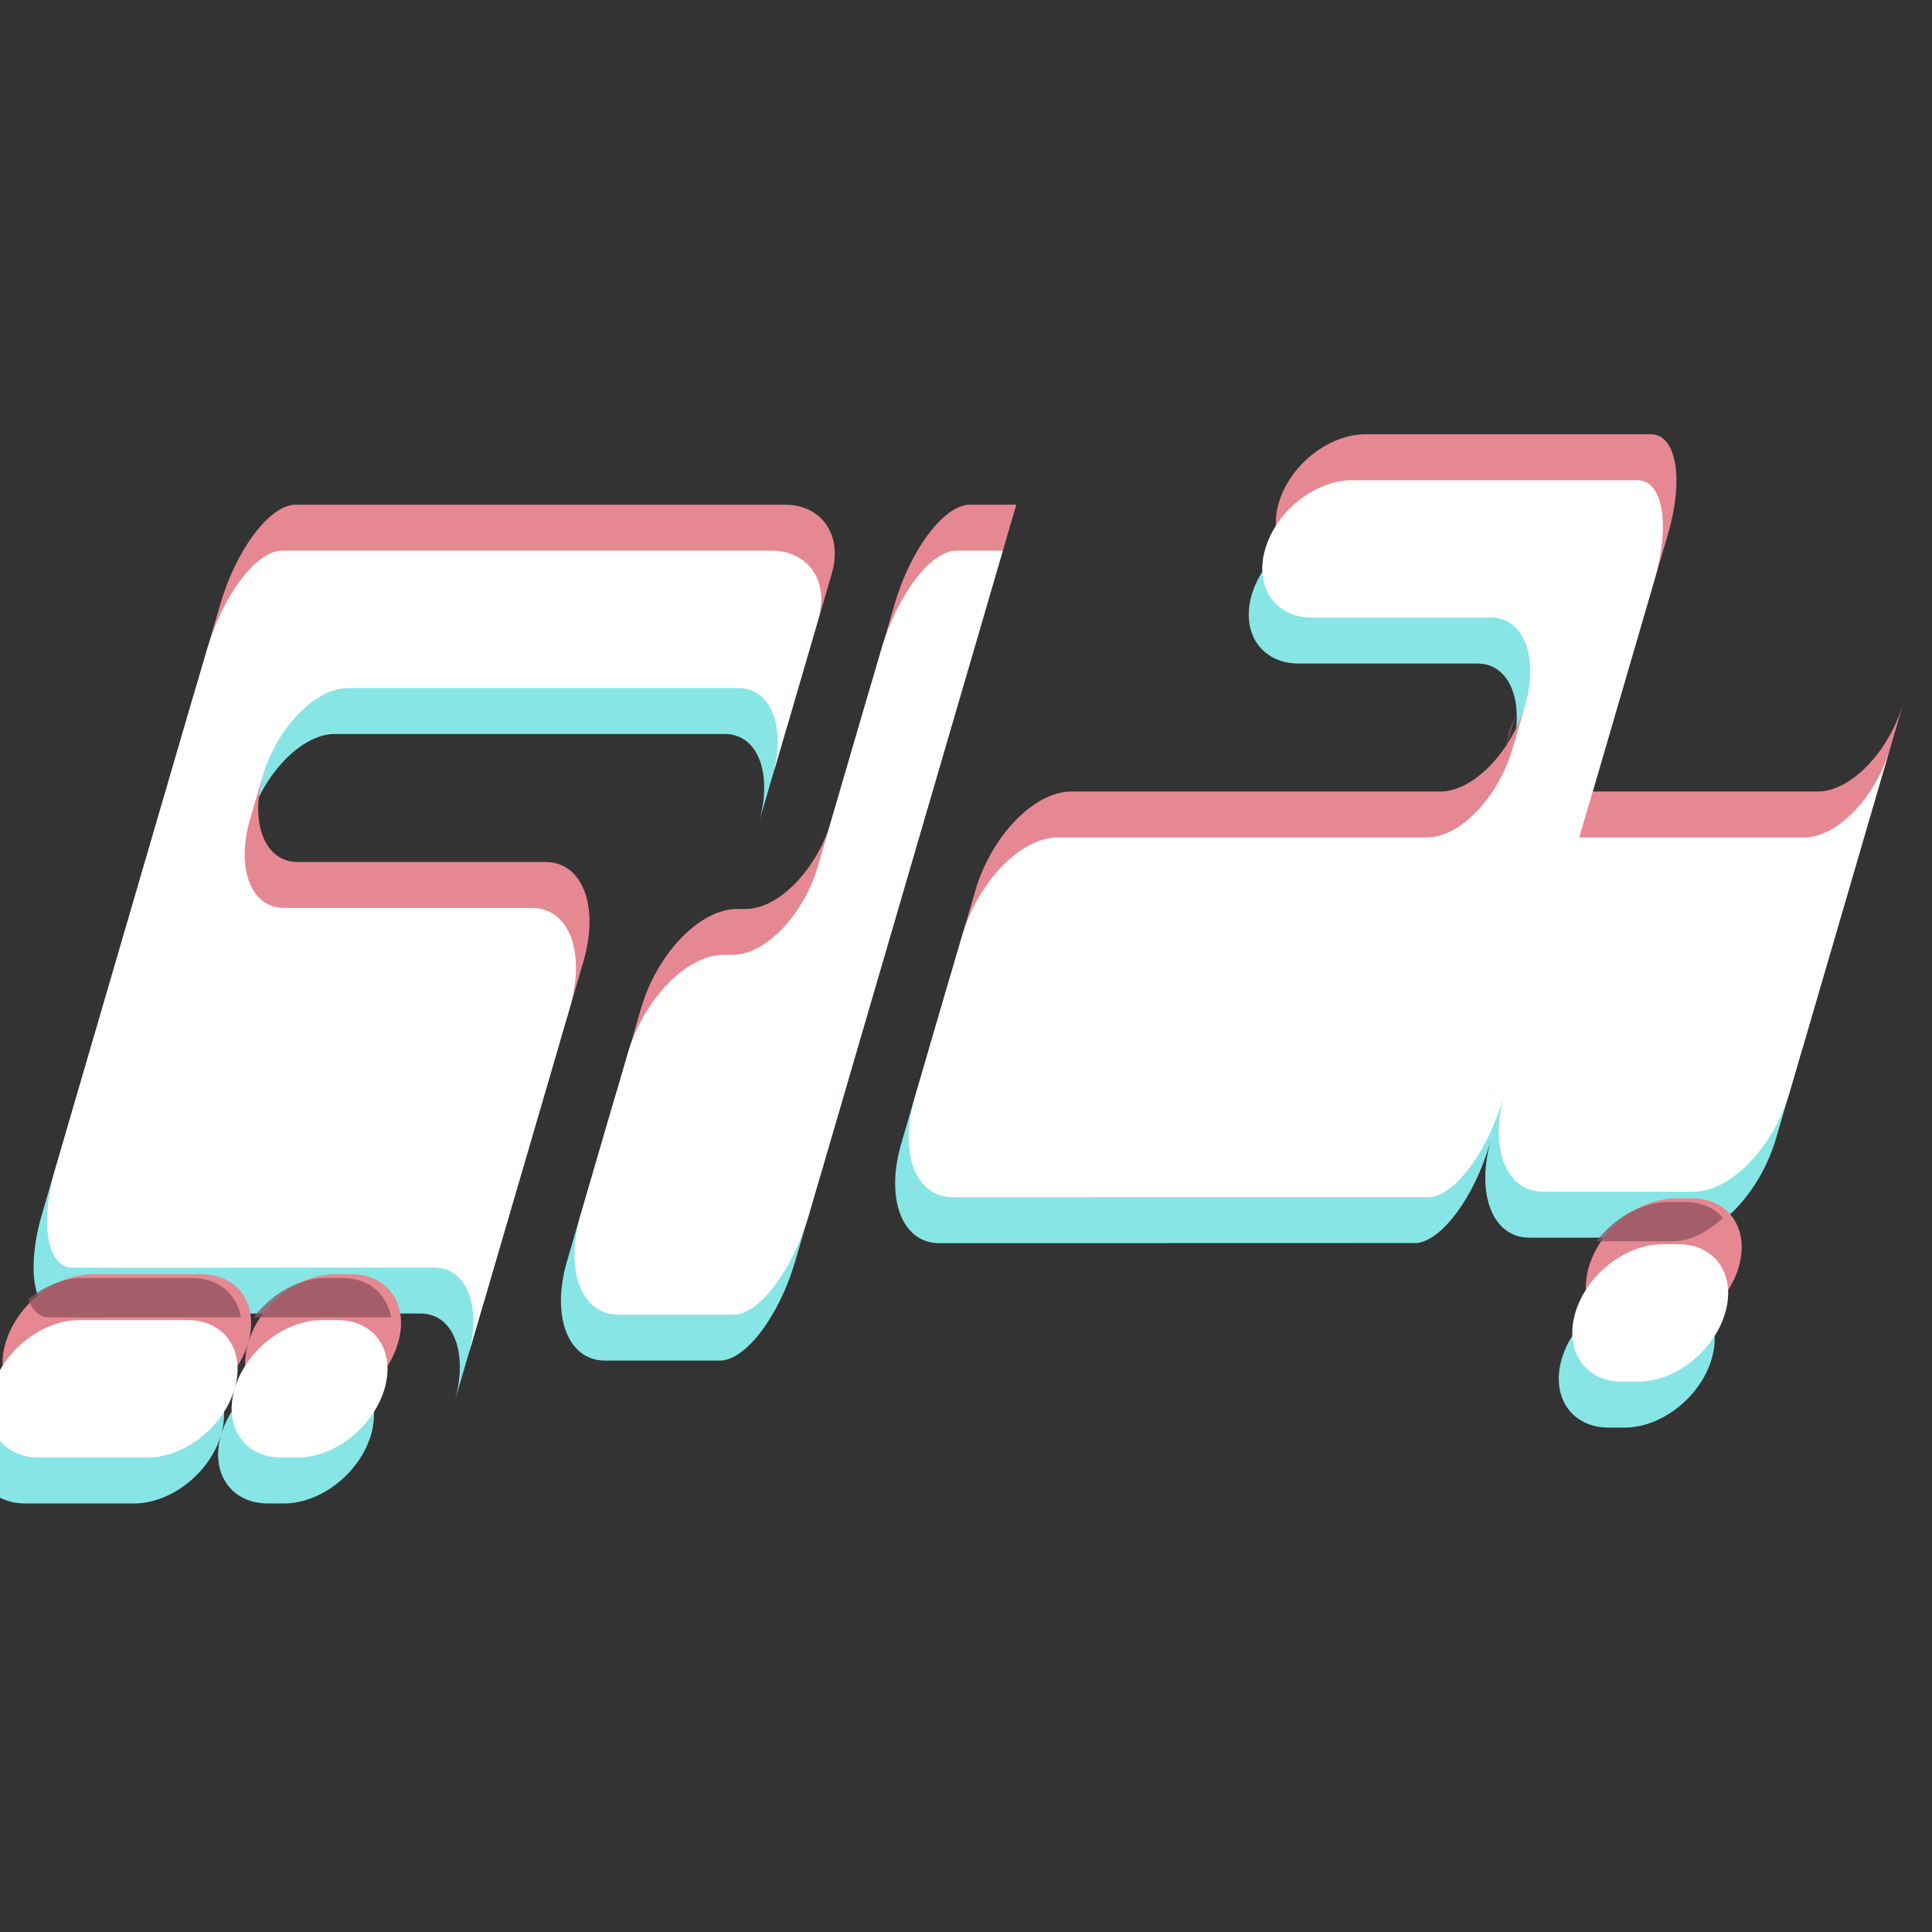<?xml version="1.0" encoding="UTF-8" standalone="no"?>
<!-- Created with Inkscape (http://www.inkscape.org/) -->

<svg
   width="382mm"
   height="382mm"
   viewBox="0 0 382 382"
   version="1.1"
   id="svg1"
   xml:space="preserve"
   inkscape:version="1.3.2 (091e20ef0f, 2023-11-25, custom)"
   sodipodi:docname="BadriLogo.svg"
   xmlns:inkscape="http://www.inkscape.org/namespaces/inkscape"
   xmlns:sodipodi="http://sodipodi.sourceforge.net/DTD/sodipodi-0.dtd"
   xmlns="http://www.w3.org/2000/svg"
   xmlns:svg="http://www.w3.org/2000/svg"><rect x="0" y="0" width="382" height="382" fill="#333333" stroke="none"/><sodipodi:namedview
     id="namedview1"
     pagecolor="#ffffff"
     bordercolor="#000000"
     borderopacity="0.25"
     inkscape:showpageshadow="2"
     inkscape:pageopacity="0.0"
     inkscape:pagecheckerboard="0"
     inkscape:deskcolor="#d1d1d1"
     inkscape:document-units="mm"
     inkscape:zoom="0.26016034"
     inkscape:cx="1145.4475"
     inkscape:cy="1118.541"
     inkscape:window-width="1920"
     inkscape:window-height="1048"
     inkscape:window-x="0"
     inkscape:window-y="0"
     inkscape:window-maximized="1"
     inkscape:current-layer="layer1" /><defs
     id="defs1"><clipPath
       clipPathUnits="userSpaceOnUse"
       id="clipPath1356"><rect
         style="fill:#000000;fill-opacity:1;stroke:none;stroke-width:3;stroke-linecap:round;stroke-linejoin:round;stroke-miterlimit:4;stroke-dasharray:none;stroke-opacity:1"
         id="rect1358"
         width="960"
         height="1080"
         x="-11764.021"
         y="987.145" /></clipPath><clipPath
       clipPathUnits="userSpaceOnUse"
       id="clipPath1362"><rect
         style="fill:#000000;fill-opacity:1;stroke:none;stroke-width:3;stroke-linecap:round;stroke-linejoin:round;stroke-miterlimit:4;stroke-dasharray:none;stroke-opacity:1"
         id="rect1364"
         width="960"
         height="1080"
         x="-12724.021"
         y="987.145" /></clipPath></defs><g
     inkscape:label="Layer 1"
     inkscape:groupmode="layer"
     id="layer1"
     transform="translate(3769.823,399.667)"><g
       id="g1325"
       transform="matrix(0.756,0,0,0.756,7080.154,-1362.621)"
       style="stroke-width:1.323"><path
         id="path1236"
         style="fill:#88e5e6;fill-opacity:1;stroke-width:37.388;stroke-linecap:round;stroke-linejoin:round"
         d="m -13926.624,1411.349 h -75.042 c -9.714,0 -19.875,8.015 -22.782,17.971 -2.906,9.956 2.576,17.971 12.29,17.971 h 46.752 c 8.64,0 12.612,10.388 8.87,23.203 l -3.239,11.093 c -3.723,12.752 -13.688,23.115 -22.311,23.202 h -96.619 c -9.715,0 -20.923,11.599 -25.13,26.007 l -12.285,42.08 c -4.207,14.408 0.228,26.007 9.943,26.007 l 124.91,-0.033 c 6.622,-0.694 14.999,-12.016 19.074,-25.974 l 0.406,-1.389 c -4.18,14.384 0.252,25.957 9.956,25.957 h 39.397 c 9.715,0 20.922,-11.6 25.129,-26.008 l 11.864,-40.639 14.368,-49.211 c -3.742,12.814 -13.78,23.202 -22.419,23.202 h -58.824 l 19.686,-67.432 c 4.1,-14.044 2.285,-25.415 -4.026,-25.981 z m -355.426,18.42 -0.03,0.03 c -6.642,0.566 -15.095,11.938 -19.196,25.982 l -39.566,135.519 c -4.206,14.408 -2.187,26.009 4.525,26.009 l 94.482,-0.03 c 8.639,0 12.612,10.388 8.871,23.203 l 26.663,-91.258 c 4.207,-14.409 -0.228,-26.009 -9.941,-26.009 h -64.949 c -8.574,-0.087 -12.487,-10.451 -8.763,-23.204 l 3.237,-11.09 c 3.74,-12.814 13.778,-23.204 22.419,-23.204 h 102.065 c 8.64,0 12.612,10.388 8.871,23.202 l 12.02,-41.172 c 2.906,-9.956 -2.574,-17.973 -12.289,-17.973 h -100.175 z m 176.829,0 c -6.711,0 -15.494,11.608 -19.699,26.008 l -16.5,56.518 c -3.722,12.753 -13.688,23.115 -22.311,23.203 h -2.381 c -9.714,0 -20.921,11.601 -25.128,26.01 l -12.285,42.077 c -4.207,14.408 0.228,26.01 9.941,26.01 h 30.035 c 6.713,0 15.503,-11.6 19.71,-26.009 l 43.153,-147.808 7.593,-26.008 h -11.612 l -0.03,0.03 c -0.156,-0.03 -0.321,-0.03 -0.487,-0.03 z m 184.638,181.405 c -9.715,3e-4 -19.875,8.016 -22.782,17.973 -2.906,9.956 2.574,17.971 12.288,17.971 h 4.142 c 9.715,0 19.876,-8.016 22.782,-17.973 2.907,-9.957 -2.575,-17.971 -12.289,-17.971 z m -385.703,19.847 h -28.371 c -9.714,0 -19.875,8.013 -22.782,17.97 -2.906,9.956 2.574,17.973 12.288,17.973 h 28.371 c 9.714,0 19.874,-8.014 22.782,-17.97 -2.907,9.956 2.573,17.971 12.288,17.971 h 4.14 c 9.715,0 19.875,-8.015 22.782,-17.971 2.907,-9.957 -2.573,-17.971 -12.287,-17.971 h -4.141 c -9.715,0 -19.876,8.014 -22.782,17.97 2.906,-9.956 -2.573,-17.971 -12.288,-17.971 z" /><path
         id="path1241"
         style="fill:#e68892;fill-opacity:1;stroke-width:37.388;stroke-linecap:round;stroke-linejoin:round"
         d="m -13919.553,1387.324 h -75.041 c -9.715,0 -19.876,8.015 -22.782,17.971 -2.907,9.956 2.575,17.971 12.289,17.971 h 46.752 c 8.64,0 12.612,10.388 8.87,23.203 l -3.239,11.093 c -3.723,12.752 -13.687,23.115 -22.311,23.202 h -96.619 c -9.715,0 -20.923,11.599 -25.13,26.007 l -12.285,42.08 c -4.207,14.408 0.228,26.007 9.943,26.007 l 124.91,-0.033 c 6.622,-0.694 14.999,-12.016 19.075,-25.974 l 0.405,-1.389 c -4.18,14.384 0.252,25.957 9.957,25.957 h 39.396 c 9.715,0 20.922,-11.6 25.129,-26.008 l 11.865,-40.639 14.367,-49.211 c -3.742,12.814 -13.779,23.202 -22.419,23.202 h -58.824 l 19.687,-67.432 c 4.099,-14.044 2.285,-25.415 -4.027,-25.981 z m -355.426,18.42 -0.03,0.03 c -6.642,0.566 -15.095,11.938 -19.195,25.982 l -39.567,135.519 c -4.206,14.408 -2.187,26.009 4.526,26.009 l 94.481,-0.03 c 8.639,0 12.612,10.388 8.872,23.203 l 26.662,-91.258 c 4.207,-14.409 -0.228,-26.009 -9.941,-26.009 h -64.949 c -8.573,-0.087 -12.487,-10.451 -8.763,-23.204 l 3.237,-11.09 c 3.741,-12.814 13.778,-23.204 22.419,-23.204 h 102.065 c 8.64,0 12.613,10.388 8.871,23.202 l 12.02,-41.172 c 2.906,-9.956 -2.574,-17.973 -12.288,-17.973 h -100.176 z m 176.829,0 c -6.711,0 -15.494,11.608 -19.698,26.008 l -16.5,56.518 c -3.723,12.753 -13.689,23.115 -22.312,23.203 h -2.381 c -9.714,0 -20.921,11.601 -25.128,26.01 l -12.285,42.077 c -4.207,14.408 0.228,26.01 9.942,26.01 h 30.034 c 6.713,0 15.503,-11.6 19.71,-26.009 l 43.153,-147.808 7.593,-26.008 h -11.611 l -0.03,0.03 c -0.157,-0.03 -0.321,-0.03 -0.488,-0.03 z m 184.638,181.405 c -9.714,3e-4 -19.875,8.016 -22.782,17.973 -2.906,9.956 2.574,17.971 12.288,17.971 h 4.143 c 9.714,0 19.875,-8.016 22.782,-17.973 2.906,-9.957 -2.576,-17.971 -12.29,-17.971 z m -385.703,19.847 h -28.37 c -9.715,0 -19.876,8.013 -22.783,17.97 -2.906,9.956 2.574,17.973 12.289,17.973 h 28.37 c 9.714,0 19.874,-8.014 22.782,-17.97 -2.907,9.956 2.573,17.971 12.288,17.971 h 4.141 c 9.714,0 19.874,-8.015 22.782,-17.971 2.906,-9.957 -2.574,-17.971 -12.288,-17.971 h -4.141 c -9.714,0 -19.876,8.014 -22.782,17.97 2.906,-9.956 -2.573,-17.971 -12.288,-17.971 z" /><path
         id="path1250"
         style="fill:#8e505d;fill-opacity:0.753;stroke-width:141.311;stroke-linecap:round;stroke-linejoin:round"
         d="m -4645.4,1782.938 c -2.283,6.915 -5.04,13.617 -8.189,20.016 -0.771,7.595 -2.316,15.598 -4.734,23.879 l -0.475,1.623 c 0.558,-1.689 1.098,-3.387 1.598,-5.1 z m -1245.859,62.93 c -0.571,1.723 -1.122,3.454 -1.633,5.203 l -11.787,40.379 c 2.282,-6.906 5.036,-13.599 8.182,-19.988 0.771,-7.595 2.319,-15.598 4.736,-23.877 z m 559.383,52.934 c -0.276,0.833 -0.55,1.667 -0.838,2.494 l -12.629,43.26 c 0.563,-1.702 1.105,-3.412 1.609,-5.139 z m 836.162,368.934 c -26.572,8e-4 -54.019,15.874 -71.326,38.908 h 75.4 c 16.336,0 33.785,-8.693 49.527,-23.123 -8.622,-9.858 -21.718,-15.785 -37.949,-15.785 z m -1565,75.014 c -18.948,0 -38.335,8.079 -54.182,21.057 4.162,11.28 11.327,17.916 21.18,17.916 l 188.838,-0.061 c -3.855,-23.036 -22.032,-38.912 -48.609,-38.912 z m 239.773,0.01 c -26.573,0 -54.025,15.871 -71.332,38.902 l 135.586,-0.043 c -3.874,-23.009 -22.048,-38.859 -48.603,-38.859 z"
         transform="matrix(0.265,0,0,0.265,-12724.021,987.145)" /><path
         id="path1243"
         style="fill:#ffffff;fill-opacity:1;stroke-width:37.388;stroke-linecap:round;stroke-linejoin:round"
         d="m -13923.089,1399.337 h -75.041 c -9.715,0 -19.876,8.015 -22.782,17.971 -2.906,9.956 2.575,17.971 12.29,17.971 h 46.751 c 8.64,0 12.612,10.388 8.871,23.203 l -3.239,11.093 c -3.723,12.752 -13.688,23.115 -22.312,23.202 h -96.619 c -9.714,0 -20.923,11.599 -25.13,26.007 l -12.285,42.08 c -4.206,14.408 0.228,26.007 9.944,26.007 l 124.909,-0.033 c 6.623,-0.694 15,-12.016 19.075,-25.974 l 0.405,-1.389 c -4.18,14.384 0.252,25.957 9.957,25.957 h 39.397 c 9.714,0 20.922,-11.6 25.128,-26.008 l 11.865,-40.639 14.367,-49.211 c -3.741,12.814 -13.779,23.202 -22.418,23.202 h -58.824 l 19.686,-67.432 c 4.1,-14.044 2.285,-25.415 -4.026,-25.981 z m -355.426,18.42 -0.03,0.03 c -6.642,0.566 -15.094,11.938 -19.195,25.982 l -39.566,135.519 c -4.207,14.408 -2.188,26.009 4.525,26.009 l 94.482,-0.03 c 8.639,0 12.611,10.388 8.871,23.203 l 26.663,-91.258 c 4.206,-14.409 -0.229,-26.009 -9.942,-26.009 h -64.949 c -8.573,-0.087 -12.486,-10.451 -8.763,-23.204 l 3.237,-11.09 c 3.741,-12.814 13.779,-23.204 22.419,-23.204 h 102.066 c 8.639,0 12.612,10.388 8.87,23.202 l 12.02,-41.172 c 2.907,-9.956 -2.573,-17.973 -12.288,-17.973 h -100.176 z m 176.829,0 c -6.711,0 -15.494,11.608 -19.698,26.008 l -16.5,56.518 c -3.723,12.753 -13.688,23.115 -22.312,23.203 h -2.38 c -9.715,0 -20.922,11.601 -25.129,26.01 l -12.285,42.077 c -4.206,14.408 0.228,26.01 9.942,26.01 h 30.034 c 6.713,0 15.504,-11.6 19.71,-26.009 l 43.153,-147.808 7.594,-26.008 h -11.612 l -0.03,0.03 c -0.156,-0.03 -0.321,-0.03 -0.487,-0.03 z m 184.639,181.405 c -9.715,3e-4 -19.876,8.016 -22.782,17.973 -2.907,9.956 2.573,17.971 12.288,17.971 h 4.142 c 9.714,0 19.875,-8.016 22.782,-17.973 2.906,-9.957 -2.575,-17.971 -12.29,-17.971 z m -385.704,19.847 h -28.37 c -9.714,0 -19.876,8.013 -22.782,17.97 -2.907,9.956 2.573,17.973 12.288,17.973 h 28.37 c 9.715,0 19.874,-8.014 22.782,-17.97 -2.907,9.956 2.573,17.971 12.289,17.971 h 4.14 c 9.715,0 19.875,-8.015 22.782,-17.971 2.907,-9.957 -2.573,-17.971 -12.288,-17.971 h -4.141 c -9.714,0 -19.875,8.014 -22.782,17.97 2.907,-9.956 -2.572,-17.971 -12.288,-17.971 z" /></g></g></svg>
